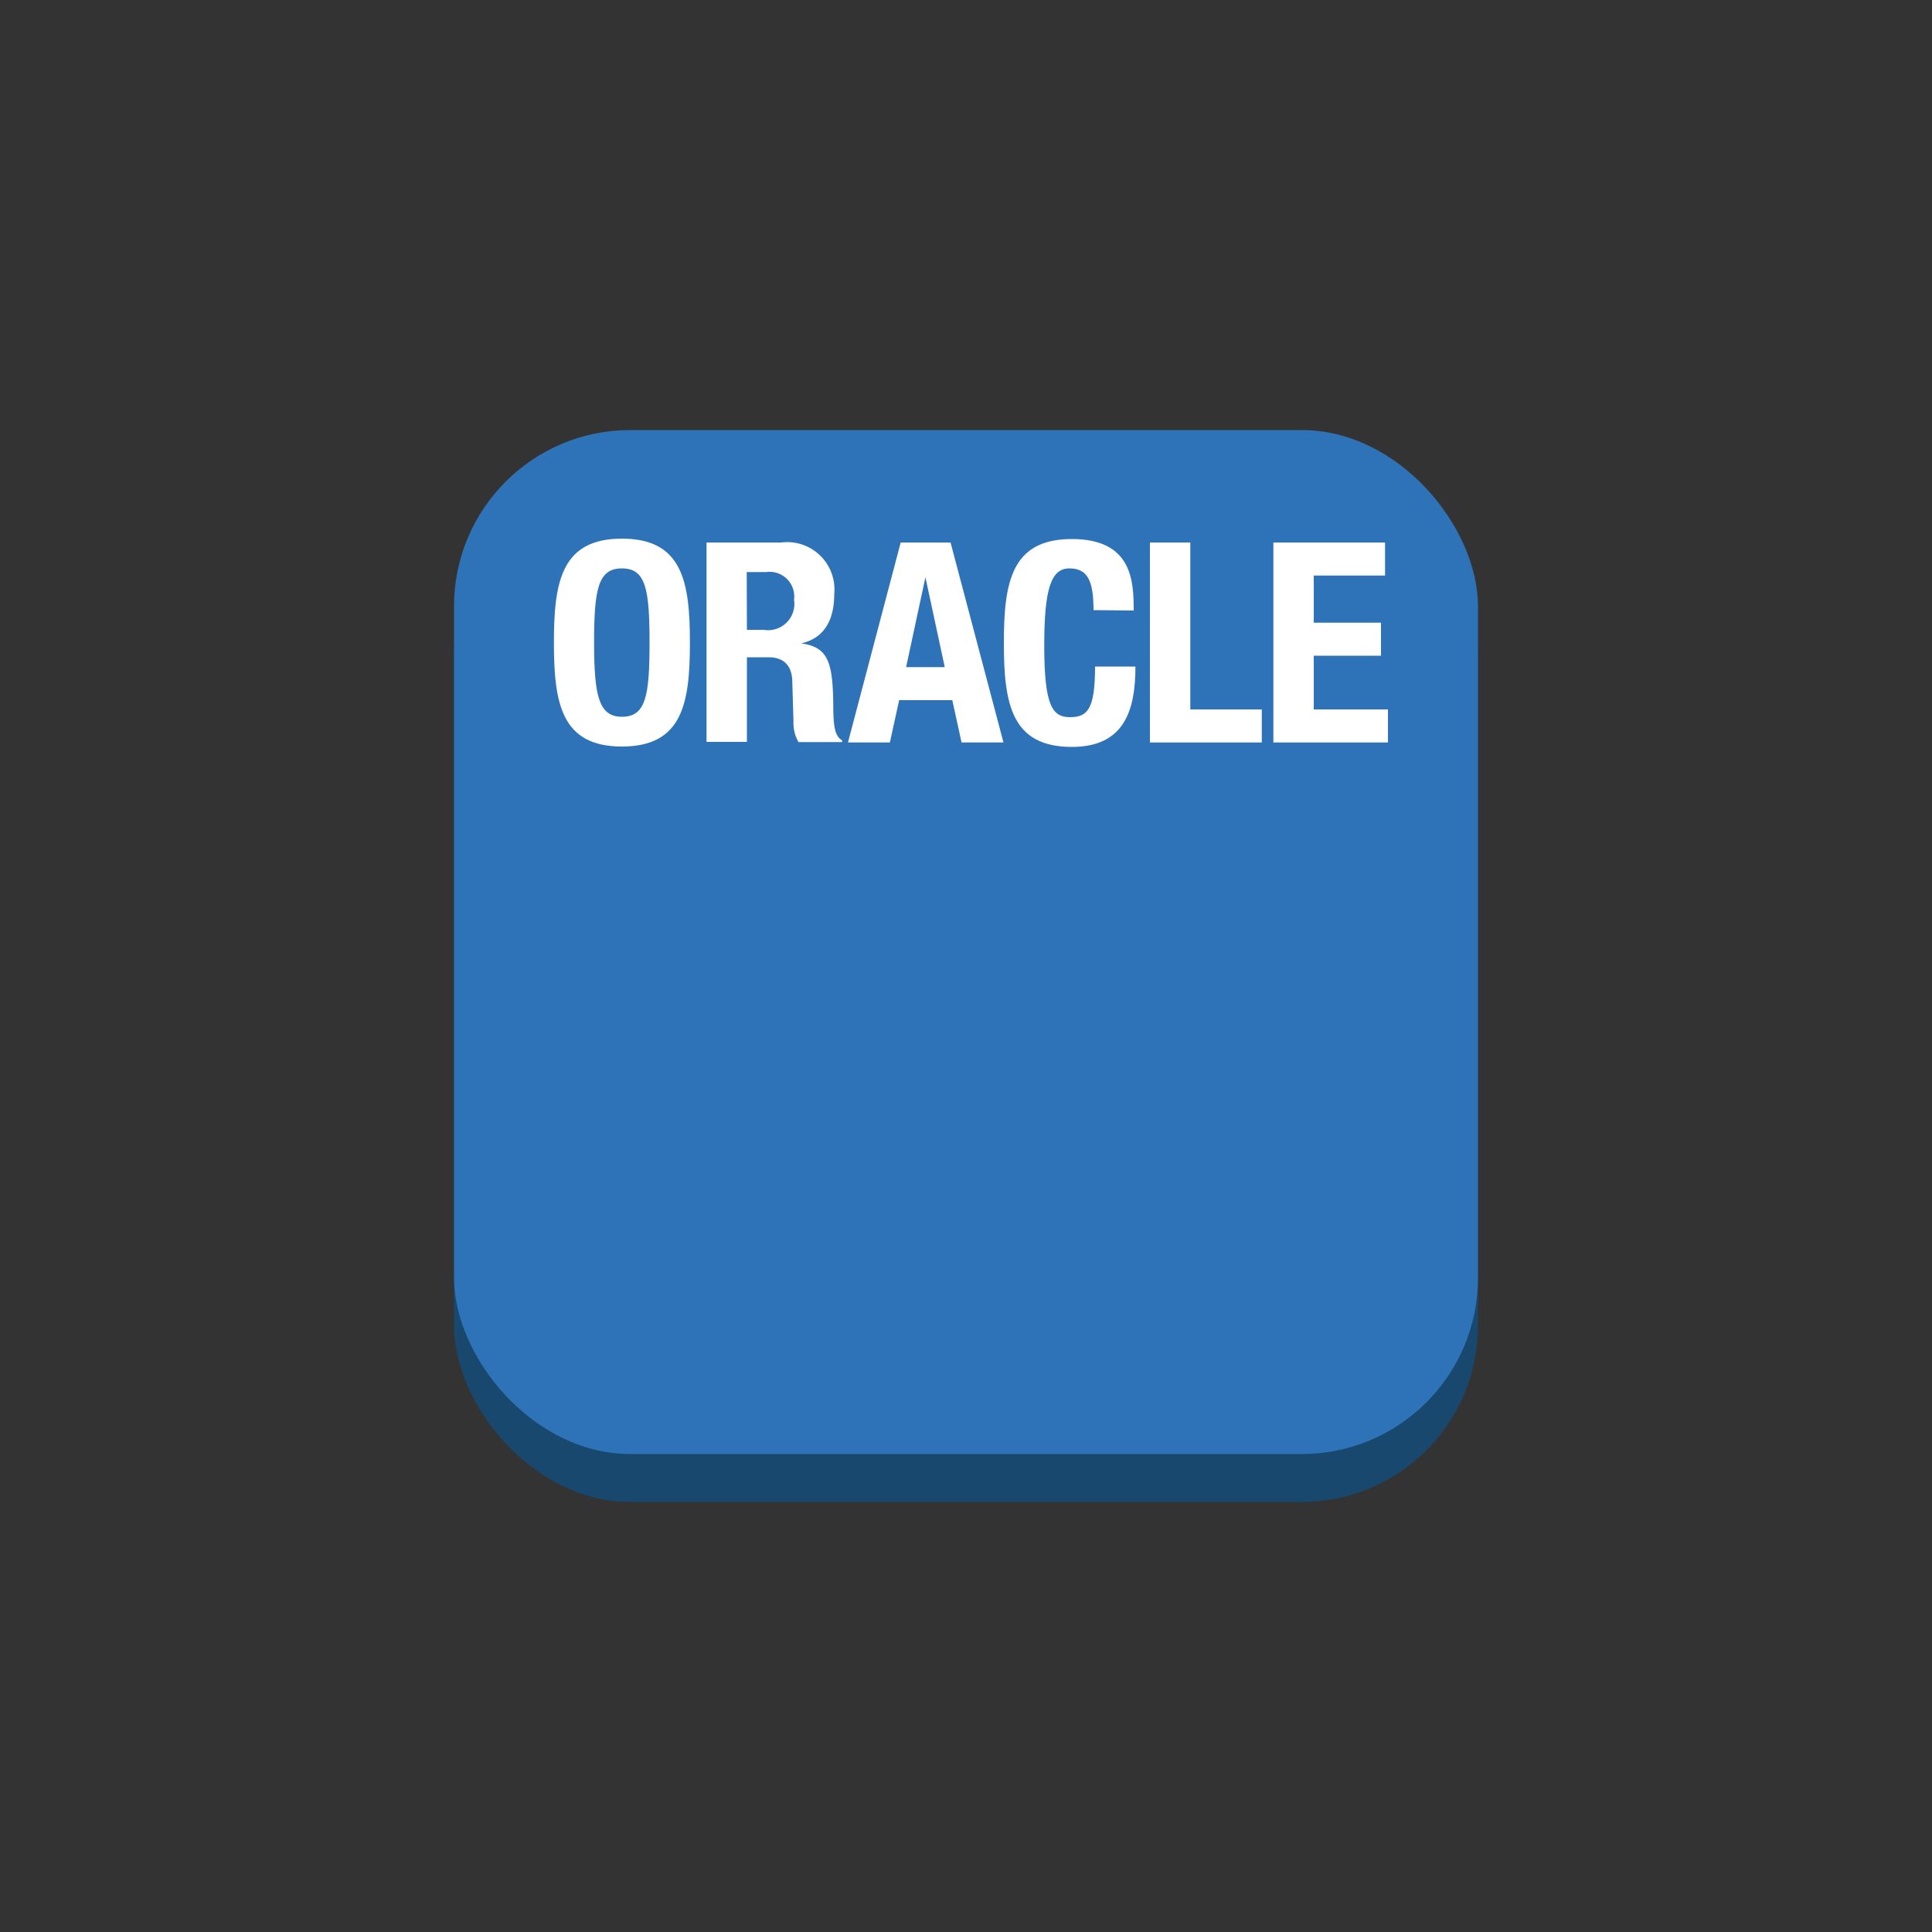 <svg id="Layer_1" data-name="Layer 1" xmlns="http://www.w3.org/2000/svg" width="100" height="100" viewBox="0 0 100 100">
  <rect x="0" y="0" width="100" height="100" fill="#333333" stroke="none"/>
  <title>Database</title>
  <g>
    <rect x="23.5" y="24.74" width="53" height="53" rx="9.12" ry="9.12" fill="#19486f"/>
    <rect x="23.5" y="22.26" width="53" height="53" rx="9.12" ry="9.12" fill="#2e73b8"/>
    <g>
      <path d="M32.19,27.88c3.13,0,3.52,2.23,3.52,5.38s-.39,5.38-3.52,5.38-3.52-2.23-3.52-5.38S29.06,27.88,32.19,27.88Zm0,9.22c1.23,0,1.43-1.06,1.43-3.84s-.2-3.84-1.43-3.84-1.44,1.07-1.44,3.84S31,37.1,32.19,37.1Z" fill="#fff"/>
      <path d="M36.57,28.08h3.86a2.45,2.45,0,0,1,2.75,2.67c0,1.38-.55,2.3-1.72,2.55v0c1.42.19,1.64,1,1.67,3.16,0,1.09.07,1.65.46,1.86v.09H41.33a2,2,0,0,1-.26-1.09l-.06-2c0-.81-.39-1.3-1.23-1.3H38.66v4.38H36.57Zm2.09,4.52h.87a1.36,1.36,0,0,0,1.57-1.55,1.28,1.28,0,0,0-1.45-1.44h-1Z" fill="#fff"/>
      <path d="M46.62,28.08h2.58l2.74,10.35H49.77l-.48-2.19H46.54l-.48,2.19H43.89Zm.28,6.45h2l-1-4.65h0Z" fill="#fff"/>
      <path d="M56.6,31.58c0-1.51-.3-2.16-1.25-2.16s-1.3,1.06-1.3,4c0,3.13.43,3.7,1.33,3.7s1.3-.39,1.3-2.62h2.09c0,2.23-.55,4.16-3.29,4.16-3.13,0-3.52-2.23-3.52-5.38s.39-5.38,3.52-5.38,3.2,2.19,3.2,3.7Z" fill="#fff"/>
      <path d="M59.52,38.43V28.08h2.09v8.64h3.7v1.71Z" fill="#fff"/>
      <path d="M71.69,28.08v1.71H68v2.44h3.48v1.71H68v2.78h3.84v1.71H65.91V28.08Z" fill="#fff"/>
    </g>
  </g>
</svg>
